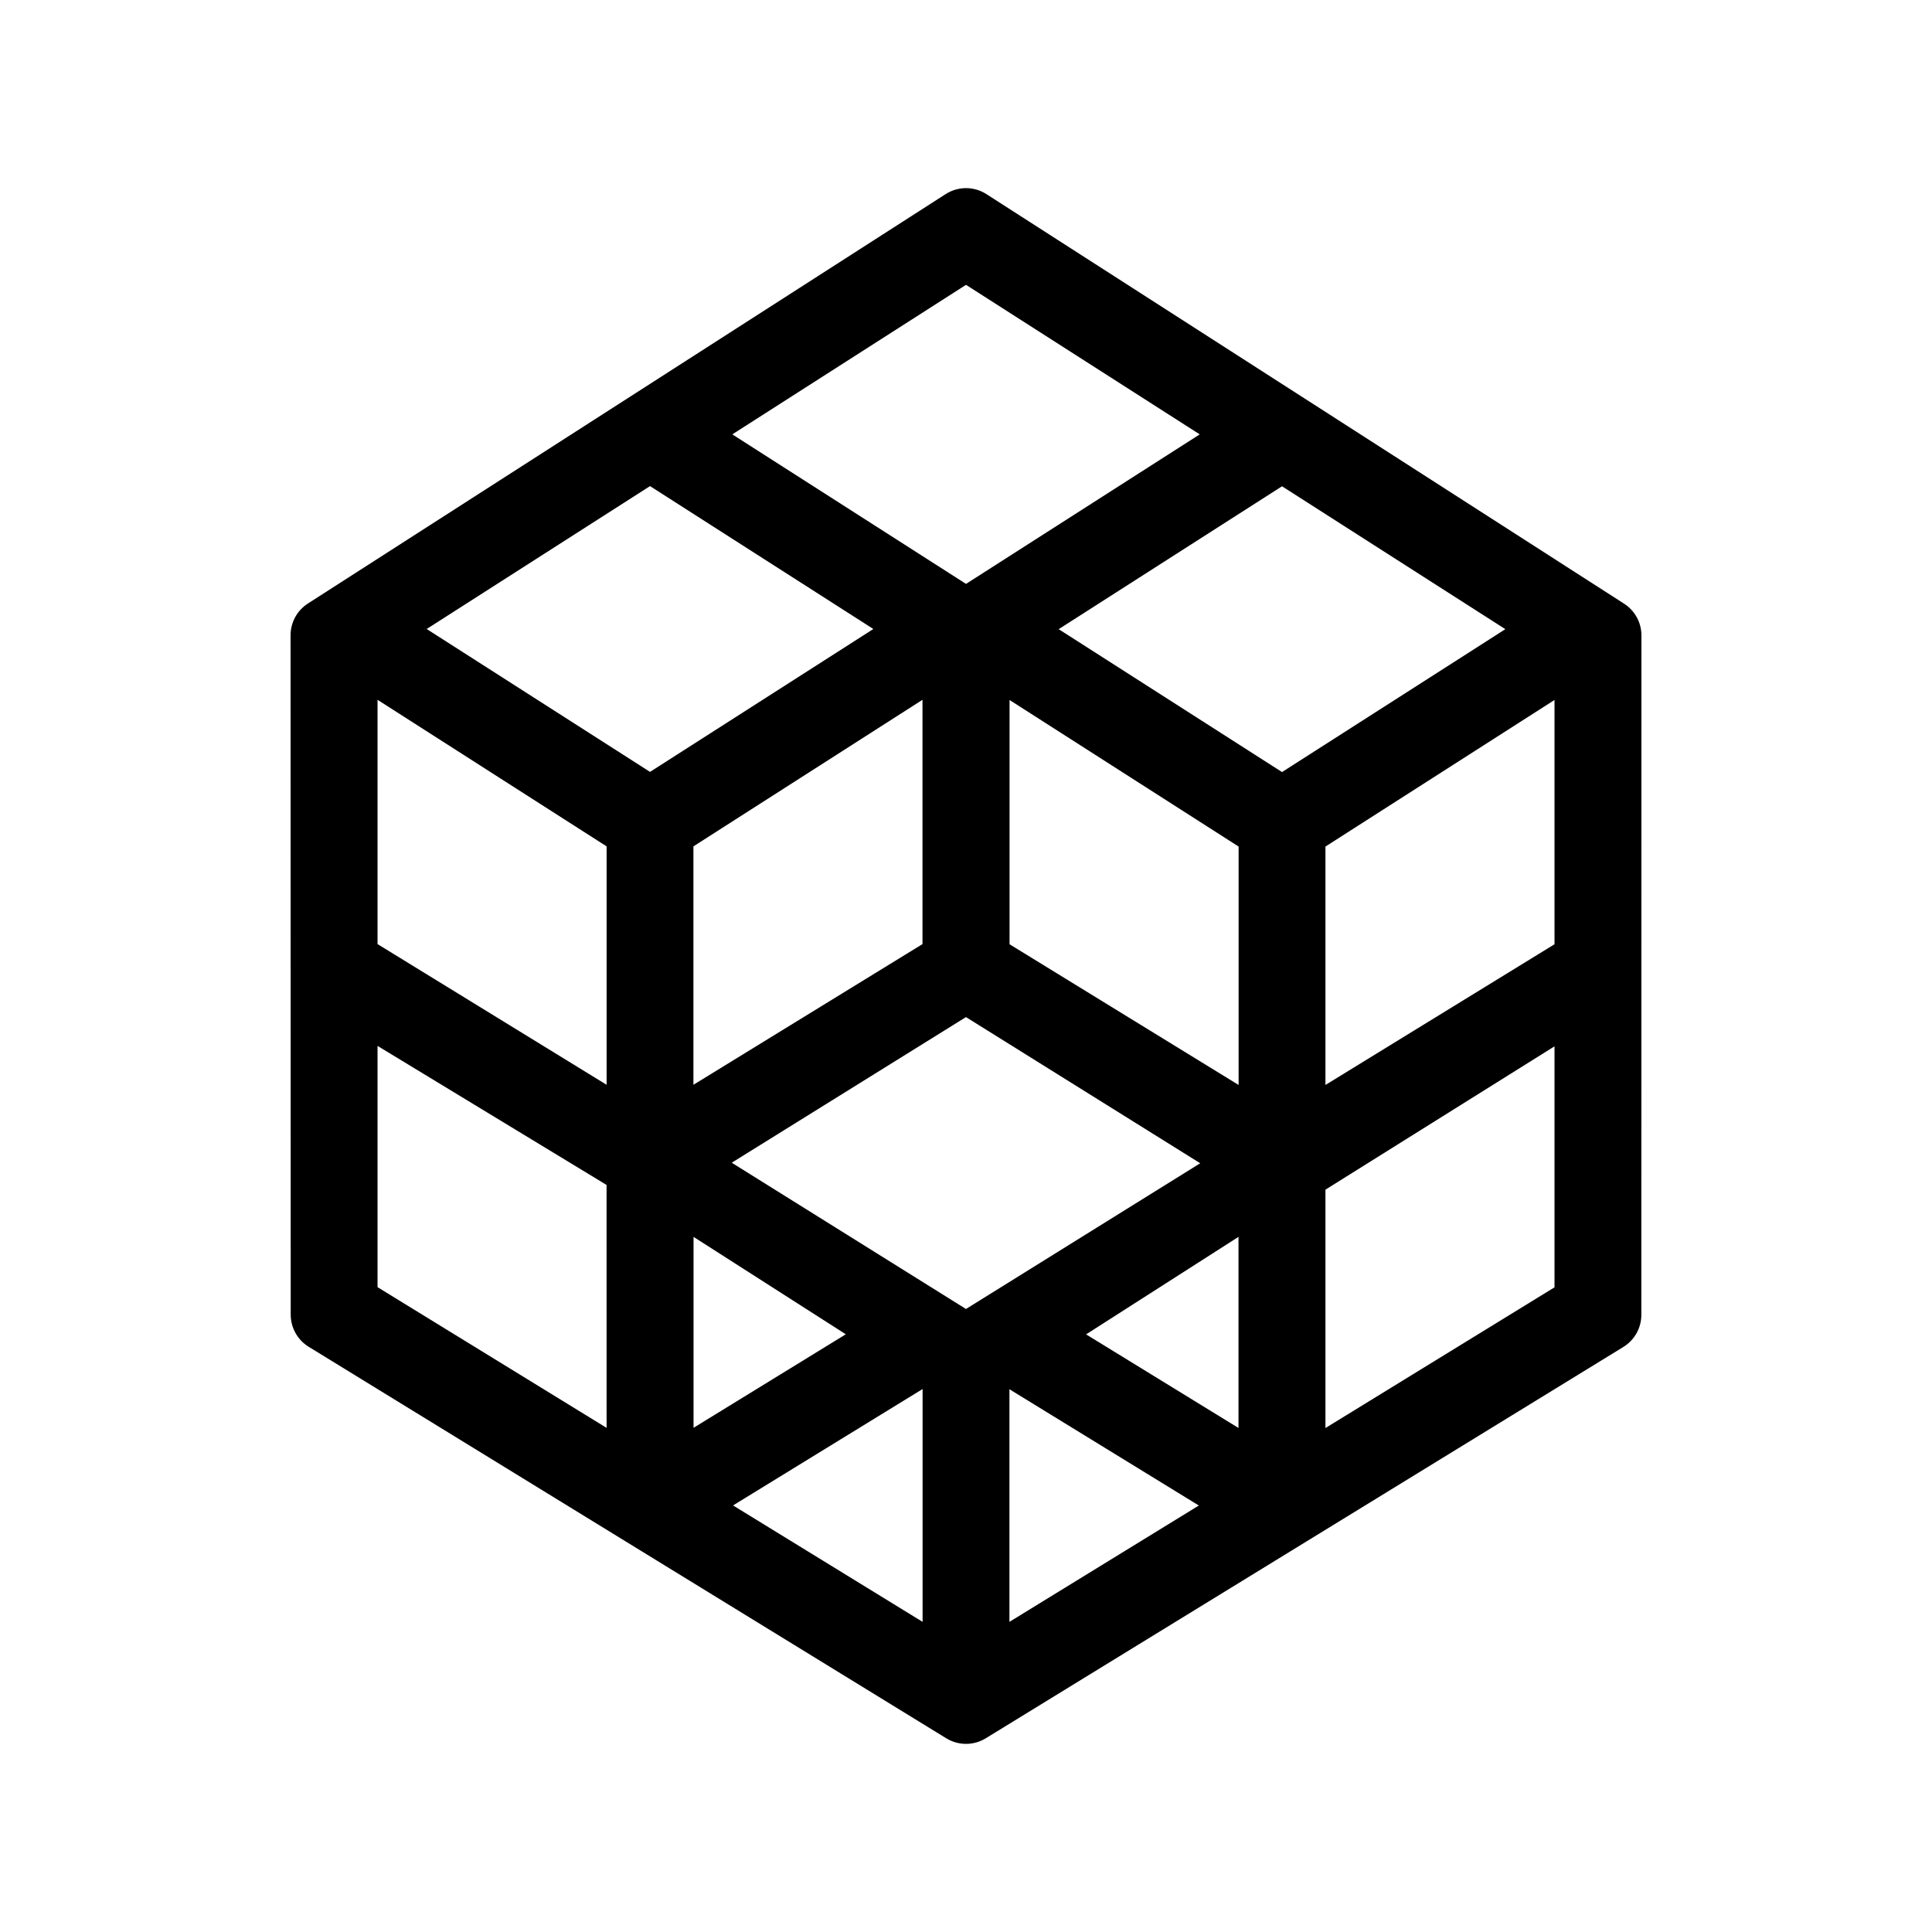 <?xml version="1.0" encoding="utf-8"?>
<!-- Generator: Adobe Illustrator 16.0.0, SVG Export Plug-In . SVG Version: 6.00 Build 0)  -->
<!DOCTYPE svg PUBLIC "-//W3C//DTD SVG 1.1//EN" "http://www.w3.org/Graphics/SVG/1.1/DTD/svg11.dtd">
<svg version="1.1" id="Layer_1" xmlns="http://www.w3.org/2000/svg" xmlns:xlink="http://www.w3.org/1999/xlink" x="0px" y="0px"
	 width="512px" height="512px" viewBox="0 0 512 512" enable-background="new 0 0 512 512" xml:space="preserve">
<path d="M430.402,159.982L261.408,51.443c-3.293-2.115-7.515-2.115-10.807,0L81.6,159.938c-2.866,1.84-4.6,5.014-4.598,8.42
	l0.041,180.039c0.002,3.475,1.806,6.699,4.767,8.518l168.961,103.75c1.605,0.986,3.419,1.479,5.233,1.479s3.629-0.492,5.233-1.479
	l168.971-103.709c2.96-1.818,4.766-5.043,4.767-8.518l0.023-180.039C434.999,164.994,433.266,161.822,430.402,159.982z
	 M256.004,75.484l61.935,39.629l-61.935,39.627l-61.934-39.627L256.004,75.484z M100.053,341.111v-63.938l60.692,36.848l0.01,64.377
	L100.053,341.111z M160.756,287.48l-60.703-37.285v-64.74l60.703,38.842V287.48z M113.076,166.691l59.186-37.869l59.186,37.869
	l-59.186,37.869L113.076,166.691z M183.764,224.297l60.705-38.844v64.742l-60.705,37.285V224.297z M183.795,327.783l40.348,25.816
	l-40.348,24.783V327.783z M244.498,429.809l-50.232-30.854l50.232-30.846V429.809z M255.994,346.897l-62.076-38.765l62.076-38.592
	l62.076,38.734L255.994,346.897z M267.51,429.809v-61.645l50.194,30.813L267.51,429.809z M328.215,378.428l-40.388-24.805
	l40.388-25.842V378.428z M328.244,287.527l-60.703-37.287v-64.736l60.703,38.842V287.527z M280.564,166.736l59.186-37.867
	l59.186,37.867l-59.186,37.869L280.564,166.736z M411.961,341.156l-60.705,37.287v-63.17l60.705-37.984V341.156z M411.961,250.24
	l-60.705,37.287v-63.182l60.705-38.844V250.24z"/>
</svg>
